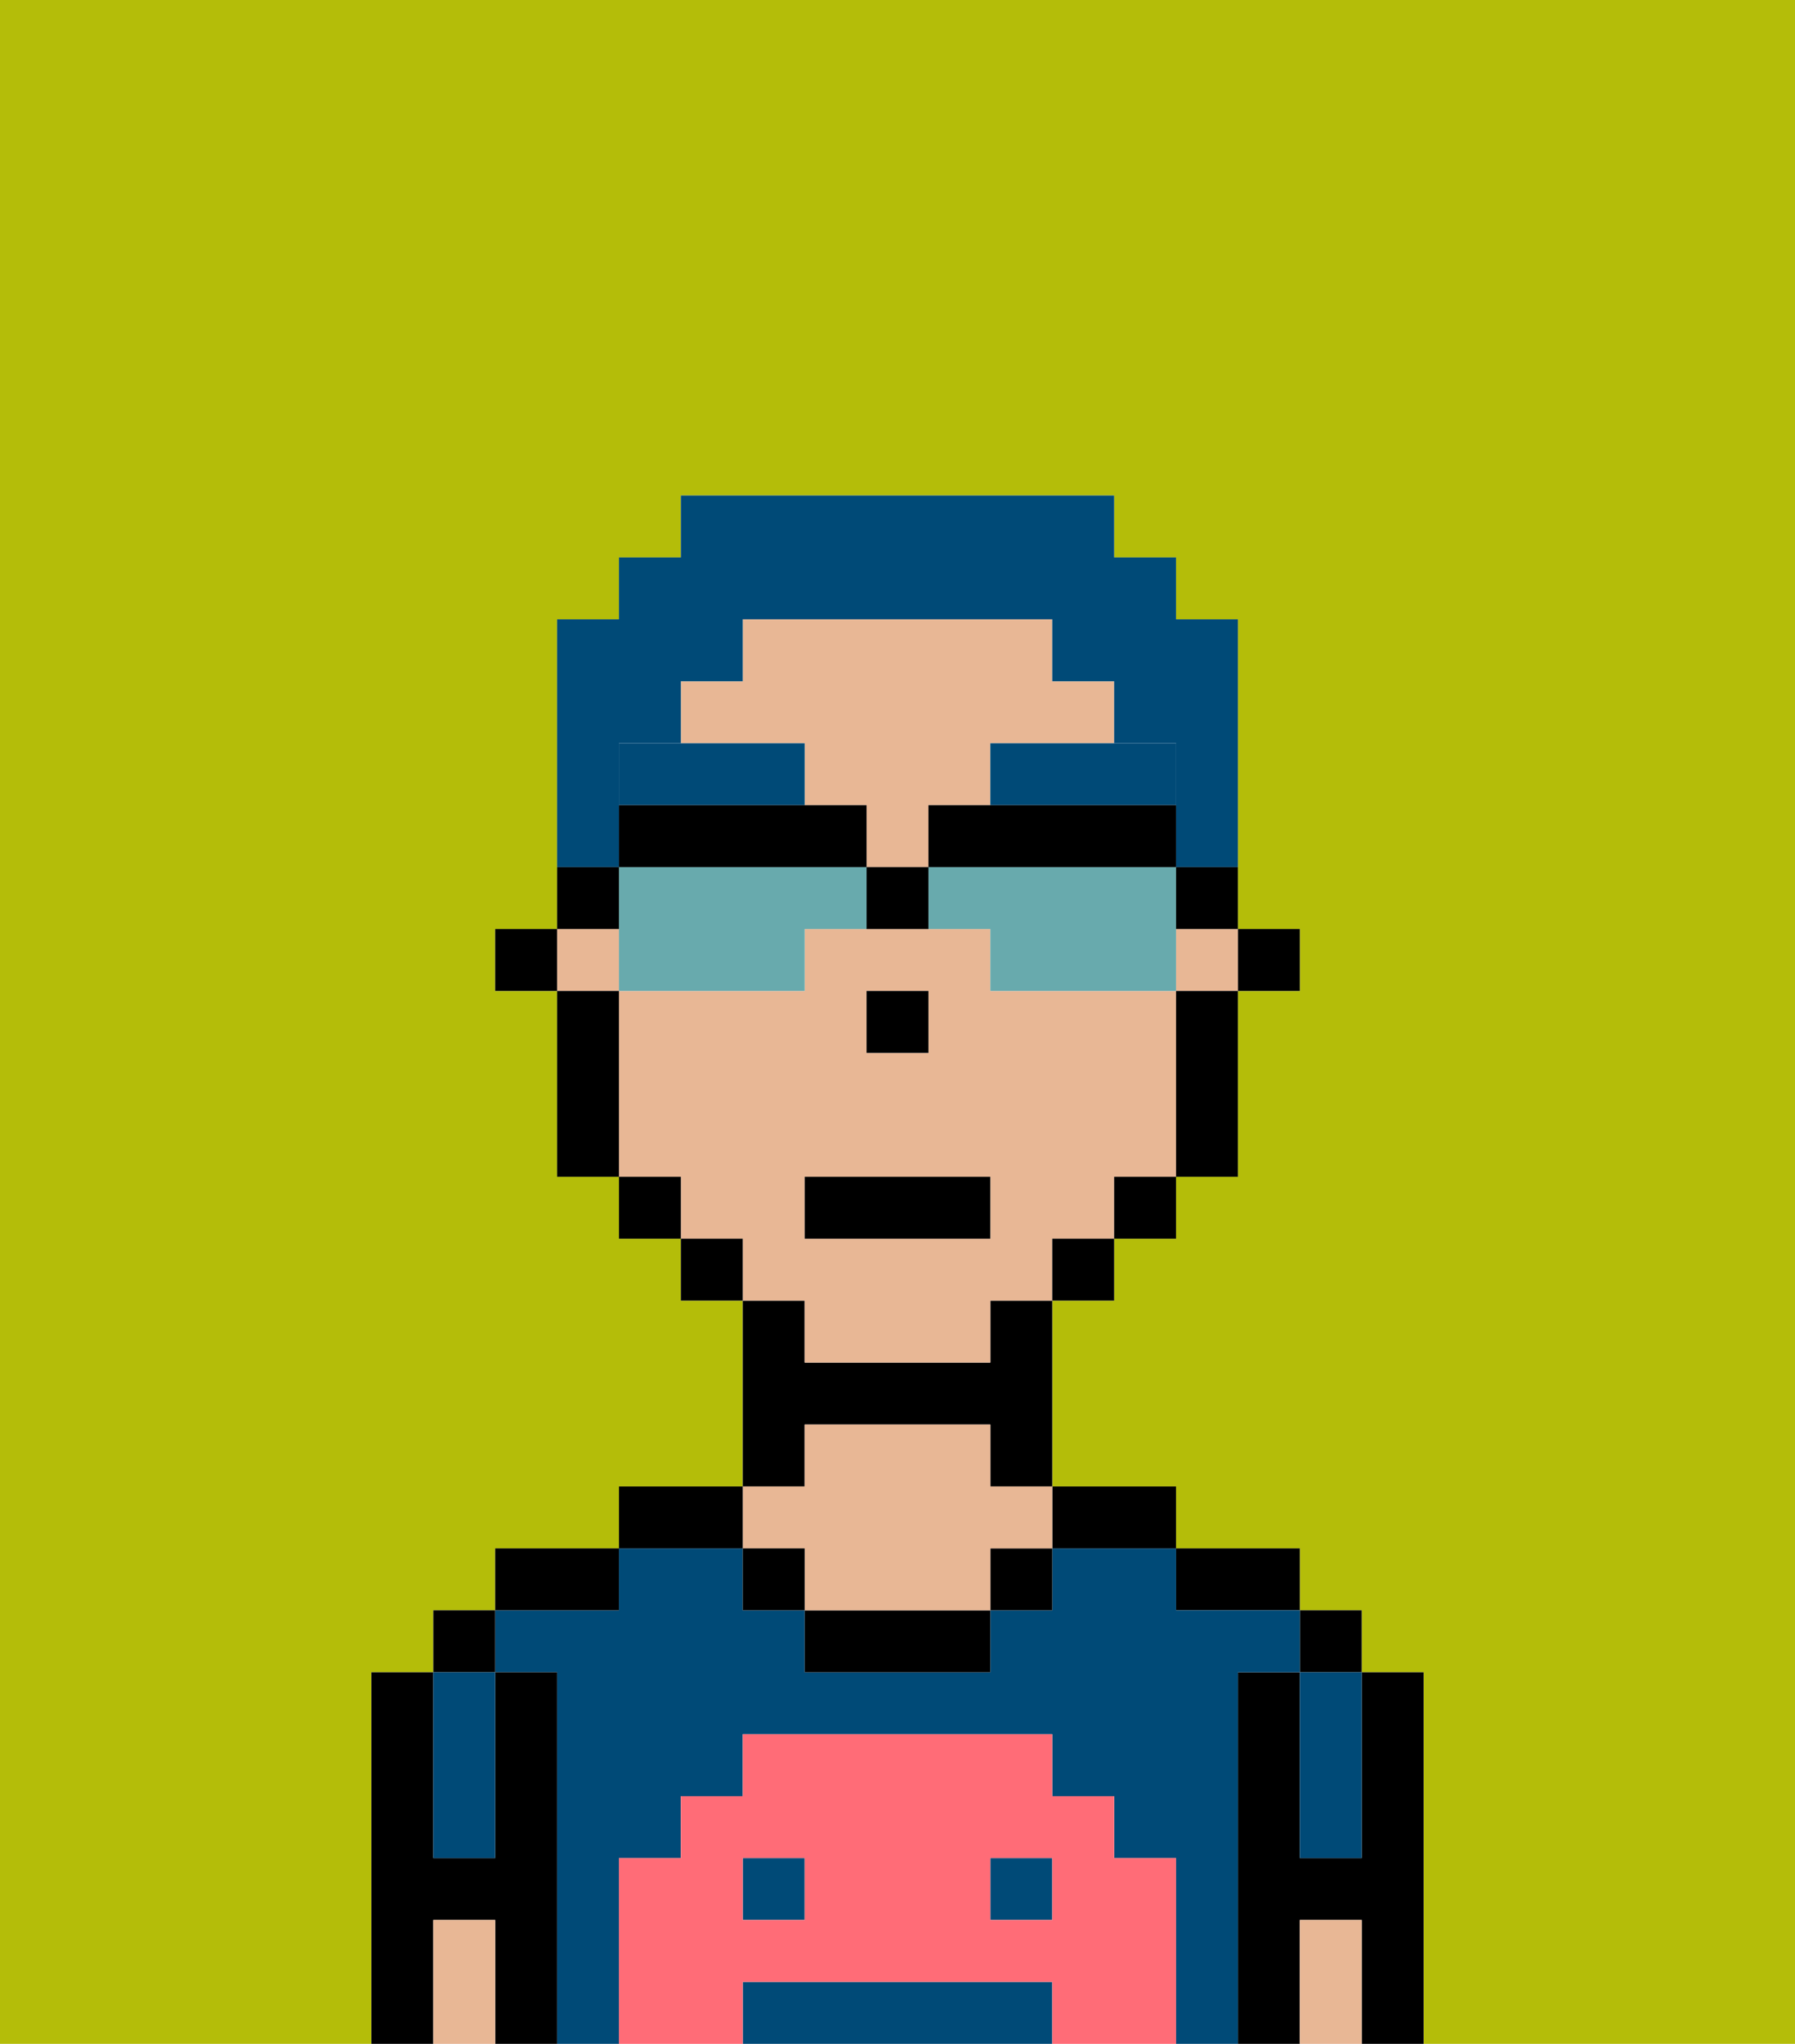 <svg xmlns="http://www.w3.org/2000/svg" viewBox="0 0 29 33"><defs><style>polygon,rect,path{shape-rendering:crispedges;}.ea253-1{fill:#b4bd09;}.ea253-2{fill:#000000;}.ea253-3{fill:#004a77;}.ea253-4{fill:#e8b795;}.ea253-5{fill:#ff6c77;}.ea253-6{fill:#004a77;}.ea253-7{fill:#004a77;}.ea253-8{fill:#68aaad;}</style></defs><path class="ea253-1" d="M6,32V27H7V26H8V25h2V24h2V21H11V20H10V19H9V16H8V15H9V10h1V9h1V8h7V9h1v1h1v5h1v1H20v3H19v1H18v1H17v3h2v1h2v1h1v1h1v6h6V0H0V33H6Z"/><path class="ea253-2" d="M23,27H22v3H21V27H20v6h1V31h1v2h1V27Z"/><rect class="ea253-2" x="21" y="26" width="1" height="1"/><path class="ea253-3" d="M21,28v2h1V27H21Z"/><path class="ea253-4" d="M21,31v2h1V31Z"/><path class="ea253-2" d="M20,26h1V25H19v1Z"/><path class="ea253-3" d="M20,27h1V26H19V25H17v1H16v1H13V26H12V25H10v1H8v1H9v6h1V30h1V29h1V28h5v1h1v1h1v3h1V27Z"/><rect class="ea253-3" x="16" y="30" width="1" height="1"/><path class="ea253-3" d="M16,32H12v1h5V32Z"/><rect class="ea253-3" x="12" y="30" width="1" height="1"/><path class="ea253-2" d="M18,25h1V24H17v1Z"/><rect class="ea253-2" x="16" y="25" width="1" height="1"/><path class="ea253-2" d="M13,26v1h3V26H13Z"/><path class="ea253-2" d="M13,23h3v1h1V21H16v1H13V21H12v3h1Z"/><path class="ea253-4" d="M13,25v1h3V25h1V24H16V23H13v1H12v1Z"/><rect class="ea253-2" x="12" y="25" width="1" height="1"/><path class="ea253-2" d="M12,24H10v1h2Z"/><path class="ea253-2" d="M10,25H8v1h2Z"/><path class="ea253-2" d="M9,27H8v3H7V27H6v6H7V31H8v2H9V27Z"/><rect class="ea253-2" x="7" y="26" width="1" height="1"/><path class="ea253-3" d="M7,30H8V27H7v3Z"/><path class="ea253-4" d="M7,31v2H8V31Z"/><path class="ea253-5" d="M19,30H18V29H17V28H12v1H11v1H10v3h2V32h5v1h2V30Zm-6,1H12V30h1Zm4,0H16V30h1Z"/><rect class="ea253-2" x="20" y="15" width="1" height="1"/><path class="ea253-4" d="M13,13h1v1h1V13h1V12h2V11H17V10H12v1H11v1h2Z"/><path class="ea253-4" d="M13,22h3V21h1V20h1V19h1V16H16V15H13v1H10v3h1v1h1v1h1Zm1-6h1v1H14Zm-1,3h3v1H13Z"/><rect class="ea253-4" x="9" y="15" width="1" height="1"/><rect class="ea253-4" x="19" y="15" width="1" height="1"/><path class="ea253-2" d="M19,17v2h1V16H19Z"/><rect class="ea253-2" x="18" y="19" width="1" height="1"/><rect class="ea253-2" x="17" y="20" width="1" height="1"/><rect class="ea253-2" x="11" y="20" width="1" height="1"/><rect class="ea253-2" x="10" y="19" width="1" height="1"/><path class="ea253-2" d="M10,16H9v3h1V16Z"/><rect class="ea253-2" x="8" y="15" width="1" height="1"/><rect class="ea253-2" x="14" y="16" width="1" height="1"/><path class="ea253-6" d="M13,13V12H10v1h3Z"/><path class="ea253-6" d="M16,13h3V12H16Z"/><rect class="ea253-2" x="13" y="19" width="3" height="1"/><path class="ea253-7" d="M10,13V12h1V11h1V10h5v1h1v1h1v2h1V10H19V9H18V8H11V9H10v1H9v4h1Z"/><path class="ea253-8" d="M13,14H10v2h3V15h1V14Z"/><path class="ea253-8" d="M19,14H15v1h1v1h3V14Z"/><path class="ea253-2" d="M16,13H15v1h4V13H16Z"/><path class="ea253-2" d="M13,14h1V13H10v1h3Z"/><path class="ea253-2" d="M19,15h1V14H19Z"/><path class="ea253-2" d="M10,14H9v1h1Z"/><path class="ea253-2" d="M14,14v1h1V14Z"/></svg>